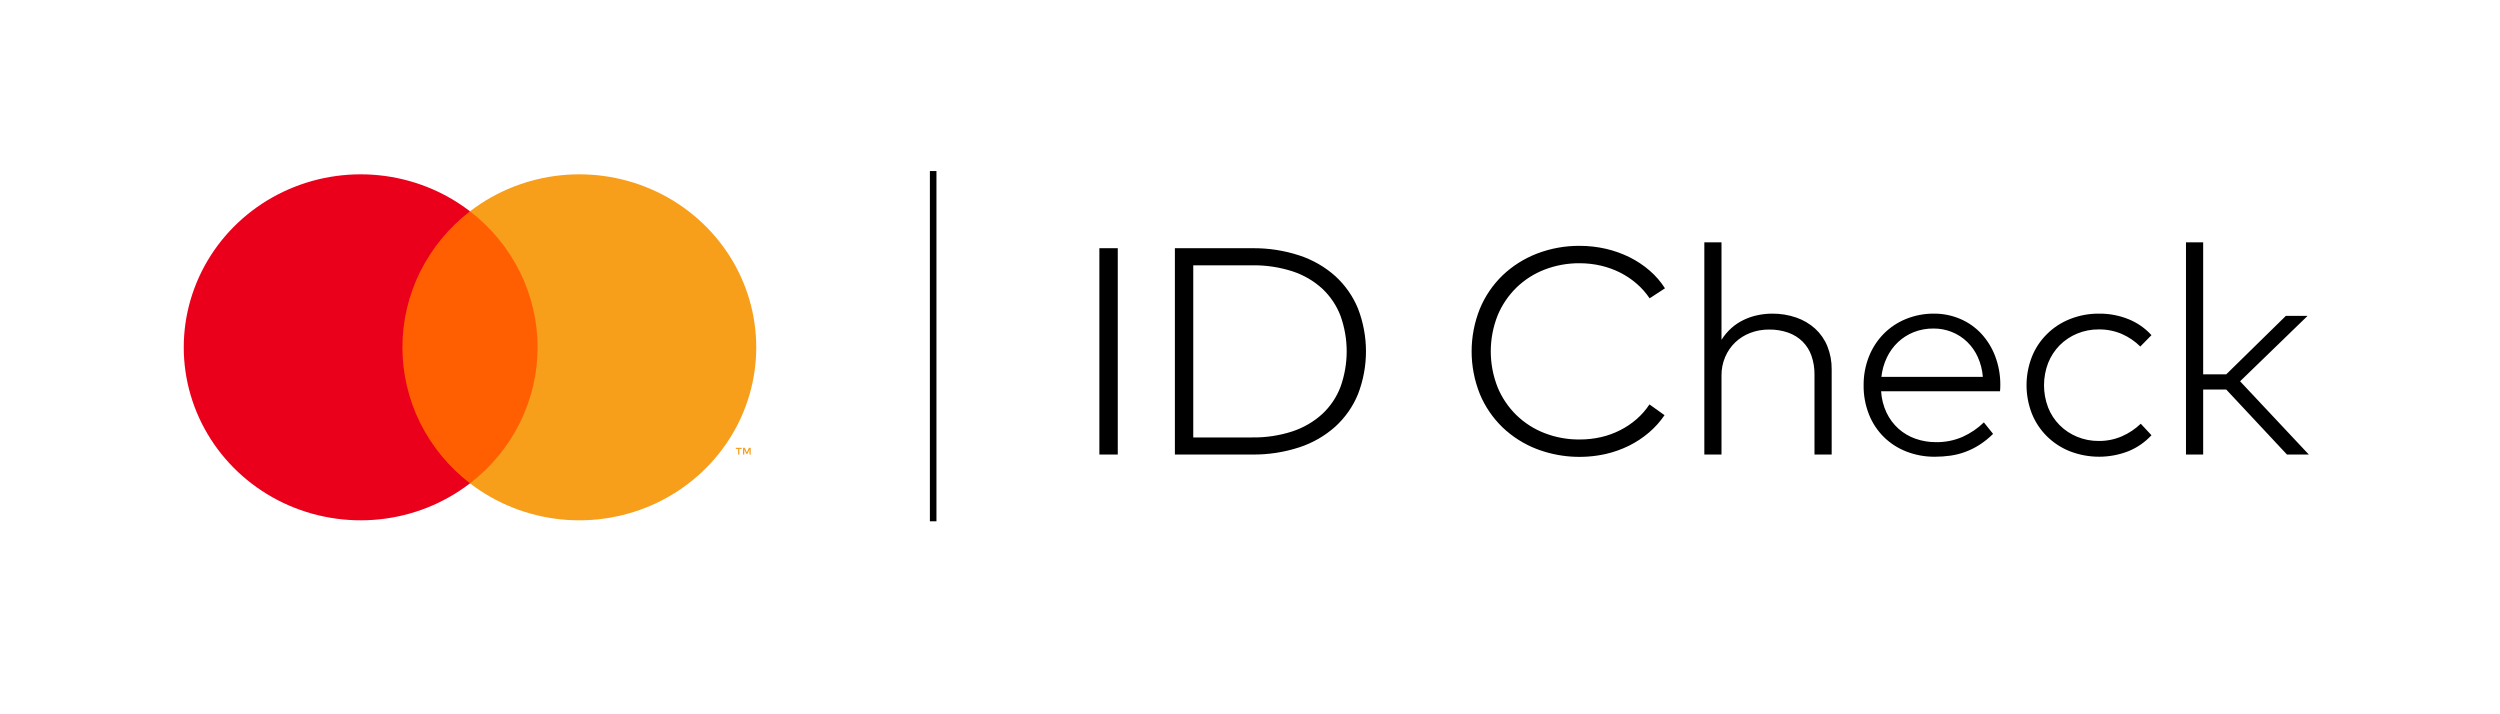 <svg width="112" height="32" viewBox="0 0 112 32" fill="none" xmlns="http://www.w3.org/2000/svg">
<g clip-path="url(#clip0_1709_323)">
<path d="M24.524 9.467H17.589V21.653H24.524V9.467Z" fill="#FF5F00"/>
<path d="M18.029 15.56C18.028 14.386 18.3 13.228 18.824 12.172C19.349 11.117 20.112 10.192 21.056 9.467C19.887 8.568 18.483 8.01 17.004 7.854C15.525 7.699 14.032 7.954 12.694 8.589C11.357 9.225 10.229 10.216 9.44 11.448C8.651 12.681 8.232 14.106 8.232 15.56C8.232 17.014 8.651 18.439 9.44 19.672C10.229 20.904 11.357 21.895 12.694 22.531C14.032 23.166 15.525 23.421 17.004 23.266C18.483 23.111 19.887 22.552 21.056 21.653C20.112 20.928 19.349 20.003 18.824 18.948C18.3 17.892 18.028 16.734 18.029 15.56Z" fill="#EB001B"/>
<path d="M33.88 15.56C33.88 17.014 33.462 18.439 32.673 19.672C31.884 20.904 30.756 21.895 29.418 22.531C28.081 23.166 26.587 23.421 25.108 23.266C23.63 23.111 22.226 22.552 21.056 21.653C22 20.928 22.762 20.003 23.287 18.947C23.811 17.892 24.084 16.733 24.084 15.56C24.084 14.387 23.811 13.229 23.287 12.173C22.762 11.118 22 10.192 21.056 9.467C22.226 8.568 23.63 8.01 25.108 7.854C26.587 7.699 28.081 7.954 29.418 8.589C30.756 9.225 31.884 10.216 32.673 11.448C33.462 12.681 33.88 14.106 33.88 15.56Z" fill="#F79E1B"/>
<path d="M33.124 20.363V20.113H33.227V20.062H32.965V20.113H33.068V20.363H33.124ZM33.632 20.363V20.062H33.552L33.46 20.268L33.367 20.062H33.287V20.363H33.344V20.136L33.43 20.331H33.489L33.576 20.135V20.363H33.632Z" fill="#F79E1B"/>
<path d="M41.953 23.354H41.659V20.739V15.508V10.278V7.663H41.953V12.893V18.123V23.354Z" fill="black"/>
<path d="M50.076 20.363H49.252V11.12H50.076V20.363ZM56.085 11.12C56.807 11.11 57.526 11.219 58.212 11.444C58.807 11.639 59.355 11.954 59.819 12.368C60.264 12.774 60.612 13.271 60.838 13.823C61.315 15.059 61.315 16.423 60.838 17.659C60.612 18.212 60.264 18.709 59.819 19.115C59.355 19.529 58.807 19.844 58.212 20.039C57.526 20.264 56.807 20.373 56.085 20.363H52.635V11.12H56.085ZM53.458 11.886V19.597H56.085C56.704 19.608 57.321 19.515 57.908 19.323C58.402 19.159 58.856 18.895 59.238 18.547C59.601 18.208 59.88 17.793 60.055 17.332C60.424 16.302 60.424 15.18 60.055 14.15C59.88 13.689 59.601 13.273 59.238 12.932C58.857 12.583 58.403 12.319 57.908 12.157C57.32 11.967 56.704 11.875 56.085 11.886L53.458 11.886ZM70.77 11.014C71.165 11.013 71.56 11.058 71.945 11.146C72.314 11.231 72.67 11.359 73.008 11.526C73.332 11.687 73.634 11.888 73.906 12.124C74.172 12.354 74.403 12.621 74.591 12.916L73.903 13.365C73.741 13.123 73.547 12.903 73.325 12.711C73.102 12.517 72.855 12.351 72.59 12.216C72.316 12.077 72.025 11.972 71.725 11.902C71.412 11.829 71.092 11.793 70.77 11.793C70.233 11.789 69.7 11.885 69.2 12.077C68.728 12.259 68.298 12.533 67.938 12.883C67.574 13.239 67.287 13.664 67.094 14.13C66.684 15.167 66.684 16.316 67.094 17.352C67.287 17.819 67.574 18.244 67.938 18.6C68.298 18.949 68.728 19.224 69.2 19.405C69.7 19.598 70.233 19.694 70.77 19.689C71.09 19.69 71.41 19.655 71.722 19.584C72.021 19.516 72.31 19.412 72.583 19.273C72.848 19.139 73.095 18.972 73.319 18.778C73.541 18.585 73.735 18.363 73.896 18.118L74.571 18.6C74.375 18.889 74.14 19.151 73.872 19.379C73.601 19.61 73.302 19.807 72.981 19.967C72.648 20.132 72.295 20.257 71.931 20.34C70.904 20.568 69.831 20.491 68.849 20.118C68.276 19.897 67.754 19.566 67.313 19.145C66.875 18.72 66.529 18.212 66.297 17.653C65.806 16.425 65.806 15.061 66.297 13.834C66.528 13.273 66.874 12.764 67.313 12.338C67.754 11.917 68.276 11.586 68.849 11.364C69.46 11.128 70.112 11.009 70.77 11.014H70.77ZM77.123 15.226C77.244 15.03 77.393 14.853 77.566 14.698C77.73 14.551 77.916 14.428 78.116 14.332C78.313 14.237 78.522 14.166 78.737 14.121C78.95 14.075 79.167 14.052 79.385 14.051C79.755 14.047 80.123 14.106 80.472 14.226C80.786 14.334 81.075 14.504 81.32 14.725C81.559 14.945 81.746 15.214 81.867 15.514C81.999 15.845 82.064 16.198 82.059 16.553V20.363H81.289V16.785C81.293 16.497 81.248 16.212 81.154 15.939C81.072 15.701 80.936 15.483 80.756 15.302C80.575 15.125 80.356 14.989 80.115 14.903C79.837 14.806 79.544 14.759 79.25 14.764C78.965 14.762 78.682 14.812 78.416 14.913C78.164 15.008 77.935 15.151 77.741 15.335C77.547 15.521 77.394 15.744 77.289 15.989C77.176 16.253 77.12 16.538 77.123 16.824V20.363H76.354V10.856H77.123L77.123 15.226ZM86.637 14.051C87.042 14.048 87.443 14.128 87.815 14.286C88.171 14.437 88.49 14.66 88.753 14.939C89.025 15.232 89.237 15.572 89.378 15.943C89.534 16.351 89.615 16.784 89.614 17.22C89.614 17.277 89.613 17.331 89.611 17.382C89.609 17.433 89.605 17.482 89.601 17.53H84.274C84.293 17.864 84.377 18.191 84.52 18.494C84.649 18.765 84.832 19.009 85.057 19.211C85.278 19.407 85.536 19.558 85.816 19.656C86.11 19.759 86.419 19.81 86.731 19.808C87.142 19.815 87.55 19.734 87.926 19.57C88.28 19.41 88.602 19.192 88.878 18.923L89.29 19.438C89.103 19.624 88.896 19.79 88.672 19.934C88.471 20.062 88.256 20.168 88.031 20.25C87.816 20.329 87.593 20.384 87.366 20.415C87.14 20.446 86.912 20.462 86.684 20.462C86.245 20.466 85.809 20.387 85.401 20.227C85.021 20.079 84.676 19.855 84.388 19.57C84.1 19.281 83.875 18.938 83.727 18.56C83.565 18.145 83.484 17.704 83.49 17.26C83.486 16.819 83.567 16.381 83.73 15.969C83.88 15.591 84.105 15.245 84.392 14.952C84.675 14.667 85.015 14.441 85.391 14.289C85.786 14.129 86.209 14.048 86.637 14.051H86.637ZM86.623 14.718C86.319 14.714 86.017 14.769 85.735 14.88C85.473 14.984 85.234 15.137 85.03 15.329C84.823 15.525 84.655 15.757 84.534 16.012C84.402 16.287 84.319 16.582 84.287 16.884H88.831C88.808 16.579 88.733 16.281 88.608 16.002C88.495 15.747 88.333 15.515 88.132 15.319C87.934 15.126 87.698 14.974 87.439 14.871C87.18 14.768 86.903 14.716 86.623 14.718V14.718ZM94.043 14.051C94.493 14.047 94.94 14.131 95.356 14.299C95.751 14.458 96.103 14.703 96.386 15.015L95.886 15.524C95.646 15.287 95.364 15.095 95.052 14.959C94.728 14.822 94.377 14.753 94.023 14.758C93.69 14.755 93.36 14.819 93.054 14.946C92.761 15.067 92.496 15.244 92.274 15.467C92.05 15.695 91.874 15.965 91.757 16.26C91.51 16.904 91.51 17.615 91.757 18.26C91.872 18.552 92.046 18.819 92.269 19.044C92.492 19.268 92.759 19.446 93.054 19.567C93.36 19.694 93.69 19.758 94.023 19.755C94.382 19.759 94.738 19.687 95.066 19.544C95.378 19.407 95.662 19.217 95.906 18.983L96.386 19.498C96.1 19.809 95.747 20.053 95.353 20.214C94.511 20.543 93.572 20.544 92.73 20.217C92.344 20.064 91.994 19.835 91.701 19.545C91.409 19.255 91.18 18.91 91.028 18.531C90.709 17.711 90.709 16.805 91.028 15.986C91.179 15.605 91.408 15.259 91.701 14.969C91.993 14.678 92.343 14.449 92.73 14.296C93.147 14.129 93.593 14.046 94.043 14.051H94.043ZM98.702 16.771H99.735L102.408 14.15H103.381L100.356 17.082L103.435 20.363H102.456L99.735 17.451H98.702V20.363H97.932V10.856H98.702V16.771Z" fill="black"/>
</g>
<defs>
<clipPath id="clip0_1709_323">
<rect width="111" height="31" fill="white" transform="translate(0.307 0.06)"/>
</clipPath>
</defs>
</svg>
